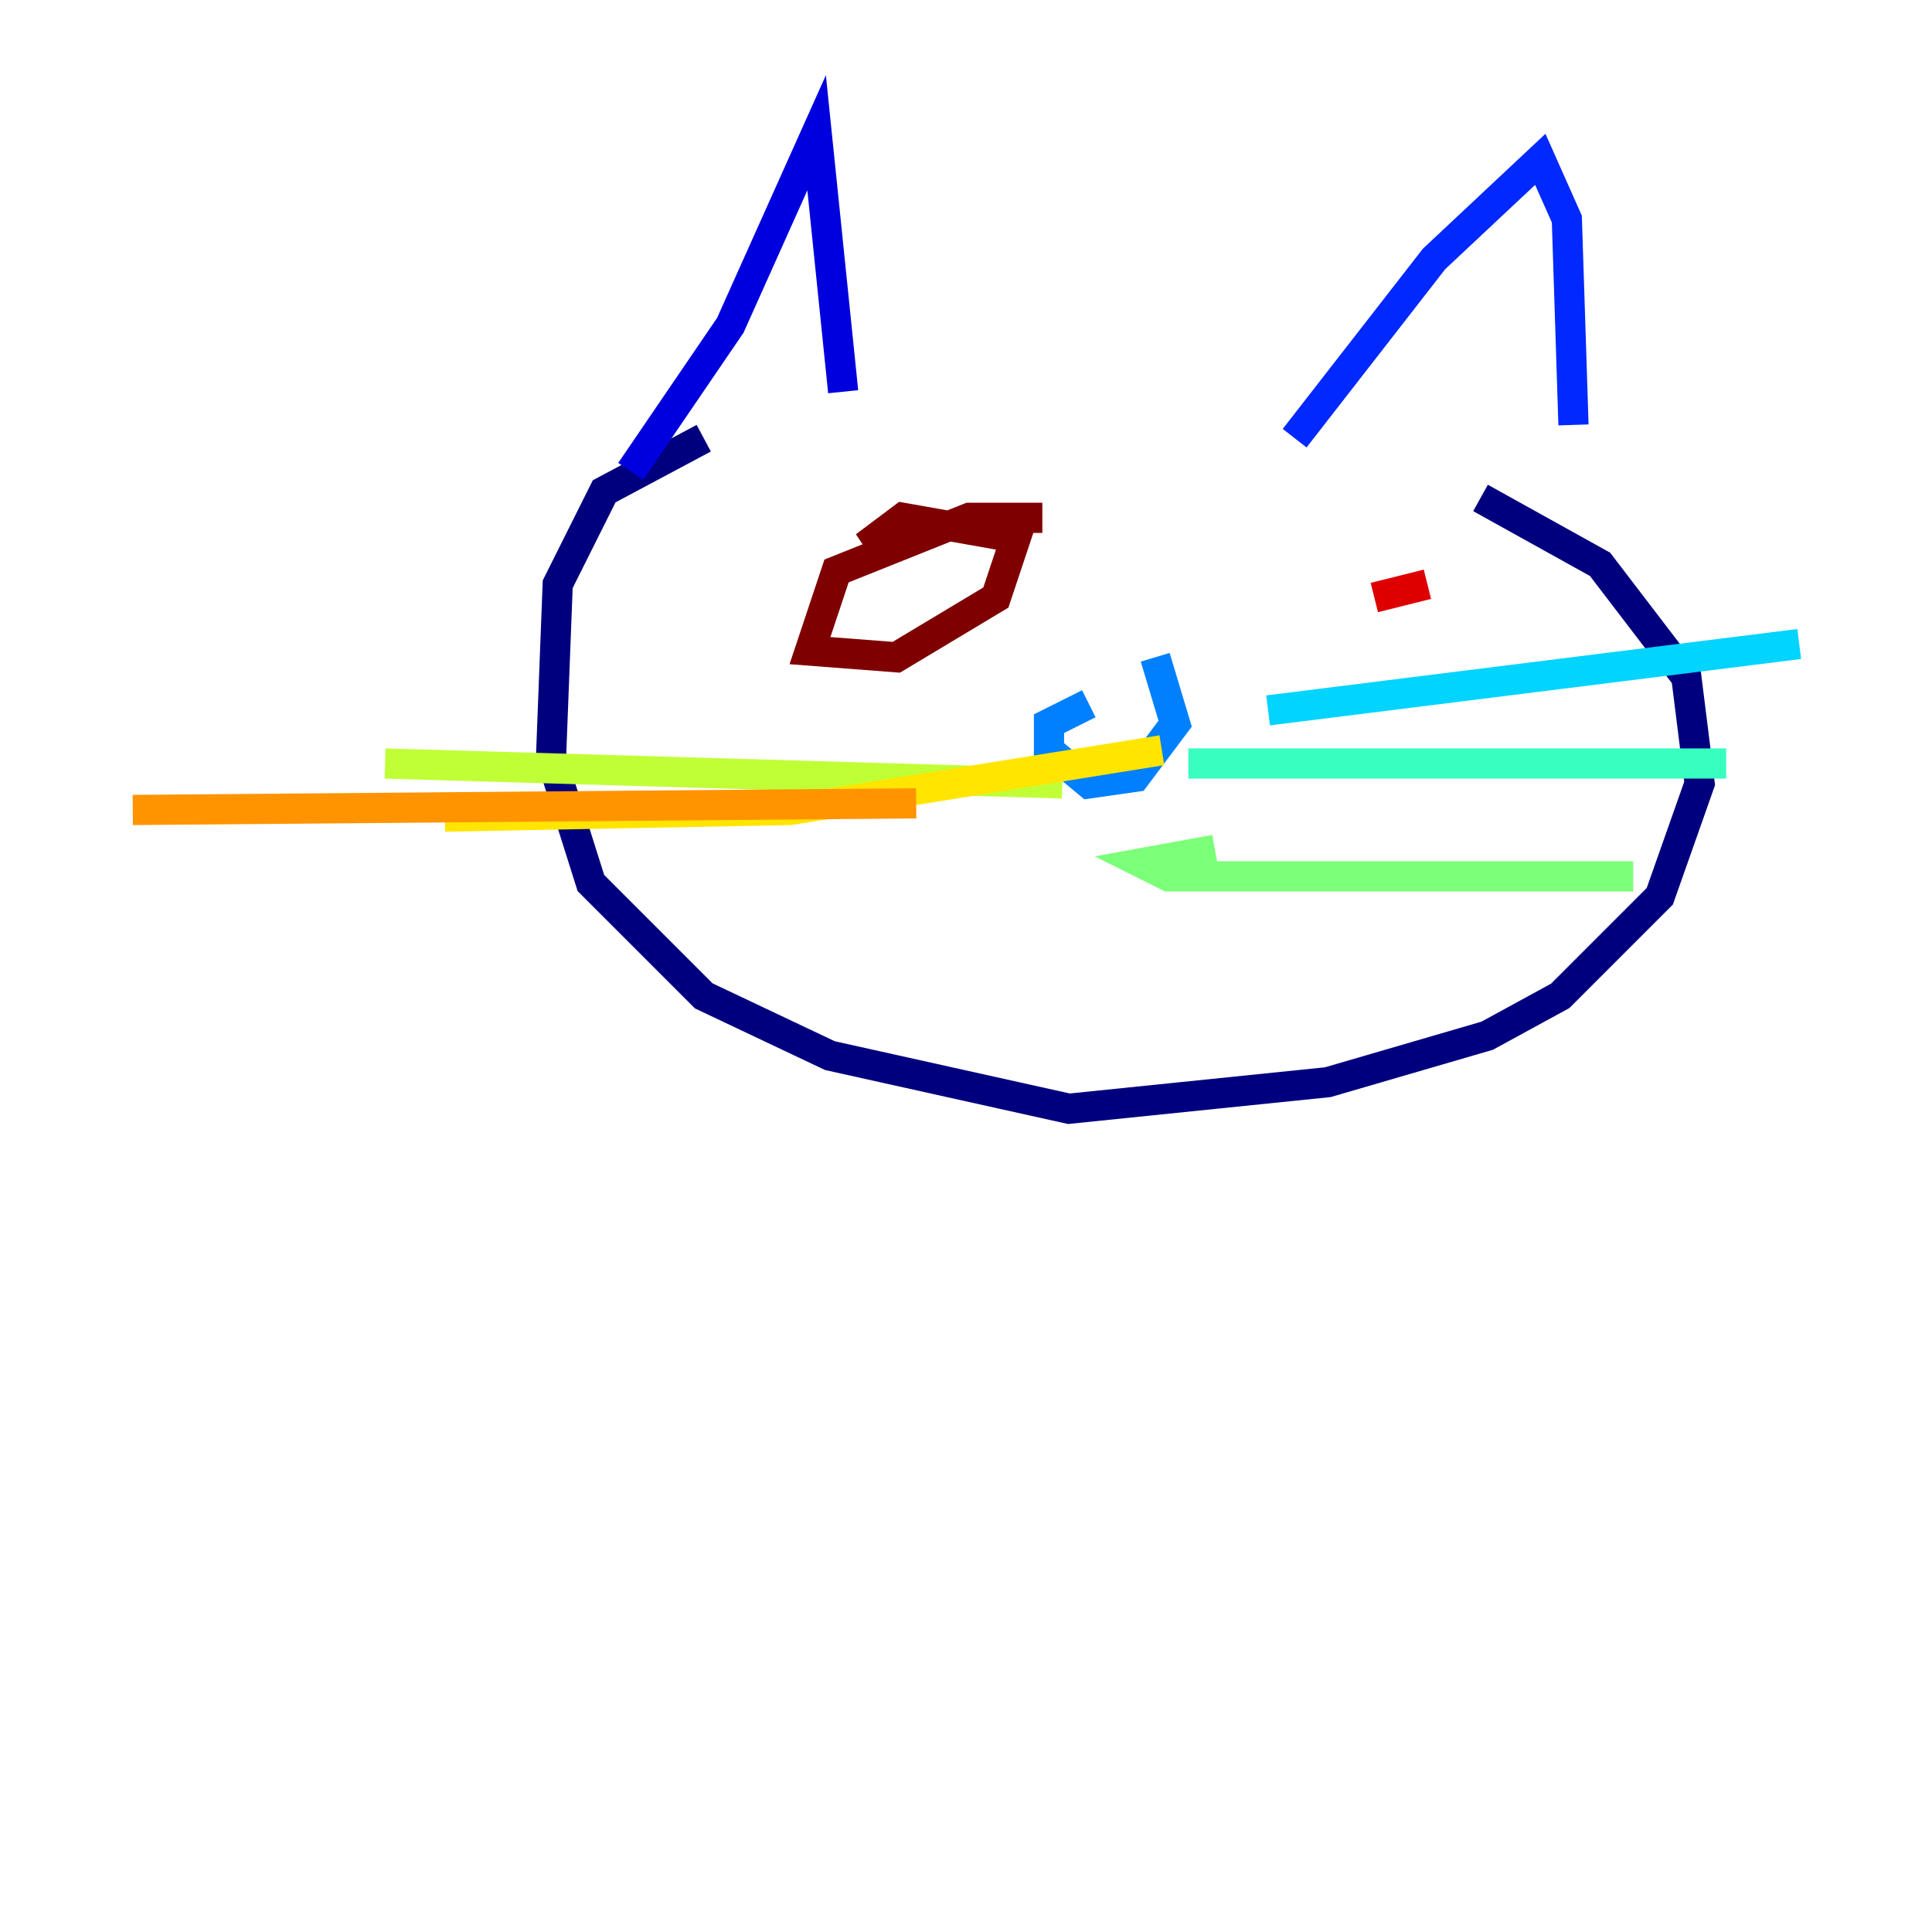 <?xml version="1.0" encoding="utf-8" ?>
<svg baseProfile="tiny" height="128" version="1.2" viewBox="0,0,128,128" width="128" xmlns="http://www.w3.org/2000/svg" xmlns:ev="http://www.w3.org/2001/xml-events" xmlns:xlink="http://www.w3.org/1999/xlink"><defs /><polyline fill="none" points="46.625,29.031 40.028,32.55 36.949,38.708 36.509,50.144 39.148,58.502 46.625,65.979 54.983,69.938 70.818,73.457 87.972,71.698 98.529,68.619 103.368,65.979 109.966,59.381 112.605,51.904 111.725,44.866 106.007,37.388 98.089,32.99" stroke="#00007f" stroke-width="2" /><polyline fill="none" points="41.787,31.23 48.385,21.553 54.103,8.797 55.862,25.952" stroke="#0000de" stroke-width="2" /><polyline fill="none" points="85.773,29.031 95.01,17.155 102.048,10.557 103.808,14.515 104.247,28.151" stroke="#0028ff" stroke-width="2" /><polyline fill="none" points="72.138,46.625 69.498,47.945 69.498,49.705 72.138,51.904 75.216,51.464 77.856,47.945 76.536,43.546" stroke="#0080ff" stroke-width="2" /><polyline fill="none" points="84.014,47.065 119.203,42.667" stroke="#00d4ff" stroke-width="2" /><polyline fill="none" points="78.735,50.584 114.364,50.584" stroke="#36ffc0" stroke-width="2" /><polyline fill="none" points="80.495,56.302 75.656,57.182 77.416,58.062 108.206,58.062" stroke="#7cff79" stroke-width="2" /><polyline fill="none" points="70.378,51.904 25.512,50.584" stroke="#c0ff36" stroke-width="2" /><polyline fill="none" points="76.976,49.705 52.344,53.663 29.471,54.103" stroke="#ffe500" stroke-width="2" /><polyline fill="none" points="60.701,53.223 8.797,53.663" stroke="#ff9400" stroke-width="2" /><polyline fill="none" points="61.141,36.949 61.141,36.949" stroke="#ff4600" stroke-width="2" /><polyline fill="none" points="94.57,38.708 91.052,39.588" stroke="#de0000" stroke-width="2" /><polyline fill="none" points="69.058,34.309 64.22,34.309 55.423,37.828 53.663,43.106 59.381,43.546 65.979,39.588 67.299,35.629 59.821,34.309 58.062,35.629 58.942,36.949" stroke="#7f0000" stroke-width="2" /></svg>